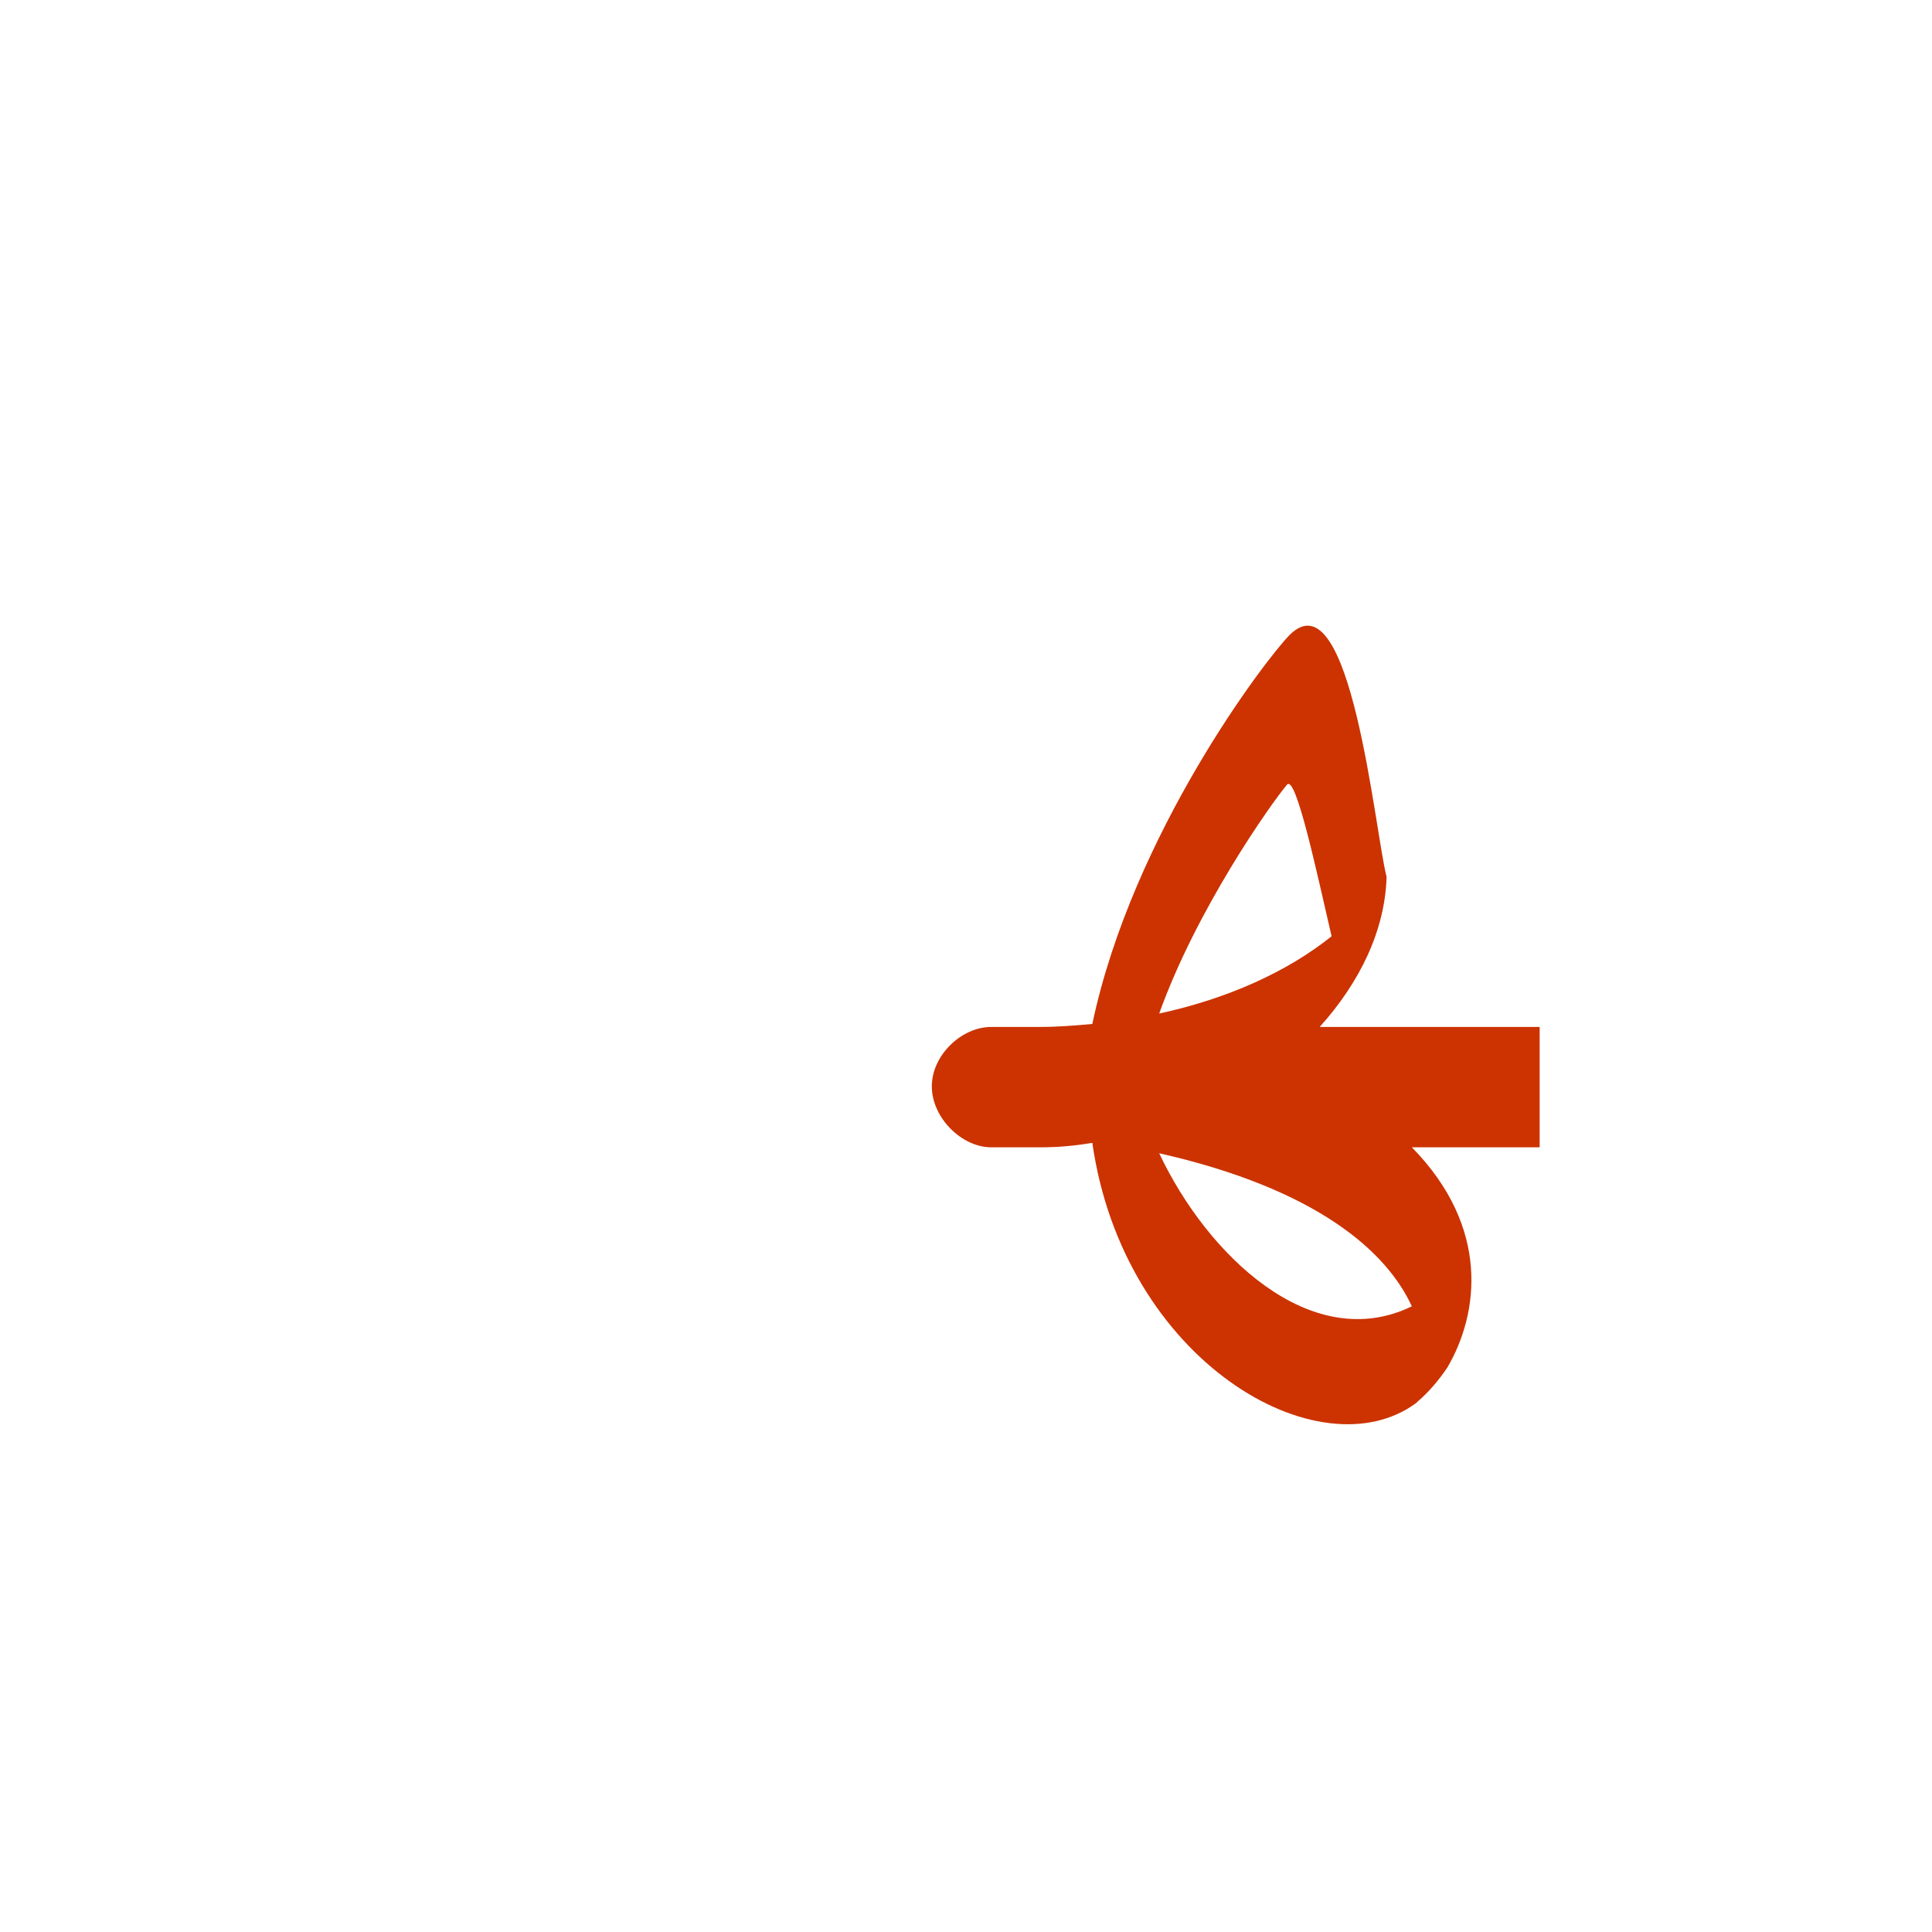 <?xml version="1.0" encoding="UTF-8"?>
<!DOCTYPE svg PUBLIC "-//W3C//DTD SVG 1.0//EN" "http://www.w3.org/TR/2001/REC-SVG-20010904/DTD/svg10.dtd">
<!-- Creator: CorelDRAW -->
<svg xmlns="http://www.w3.org/2000/svg" xml:space="preserve" width="1300px" height="1300px" version="1.0" style="shape-rendering:geometricPrecision; text-rendering:geometricPrecision; image-rendering:optimizeQuality; fill-rule:evenodd; clip-rule:evenodd"
viewBox="0 0 1300 1056"
 xmlns:xlink="http://www.w3.org/1999/xlink">
 <defs>
  <style type="text/css">
   <![CDATA[
    .fil0 {fill:#CC3300}
   ]]>
  </style>
 </defs>
 <g id="_100:master">
  <path class="fil0" d="M780 560c46,-10 86,-28 116,-52 -10,-43 -24,-109 -30,-102 -11,13 -61,84 -86,154zm0 94c32,68 102,136 170,103 -17,-37 -64,-79 -170,-103zm-113 -85l33 0c12,0 24,-1 35,-2 27,-128 117,-246 133,-262 41,-40 57,132 65,163l0 0c-1,36 -18,71 -45,101l148 0 0 81 -86 0c53,54 45,112 24,148 -6,9 -13,17 -20,23l-1 1 0 0c-65,48 -197,-28 -218,-175 -12,2 -23,3 -35,3l-33 0c-20,0 -40,-20 -40,-41 0,-21 20,-40 40,-40z"/>
 </g>
</svg>
